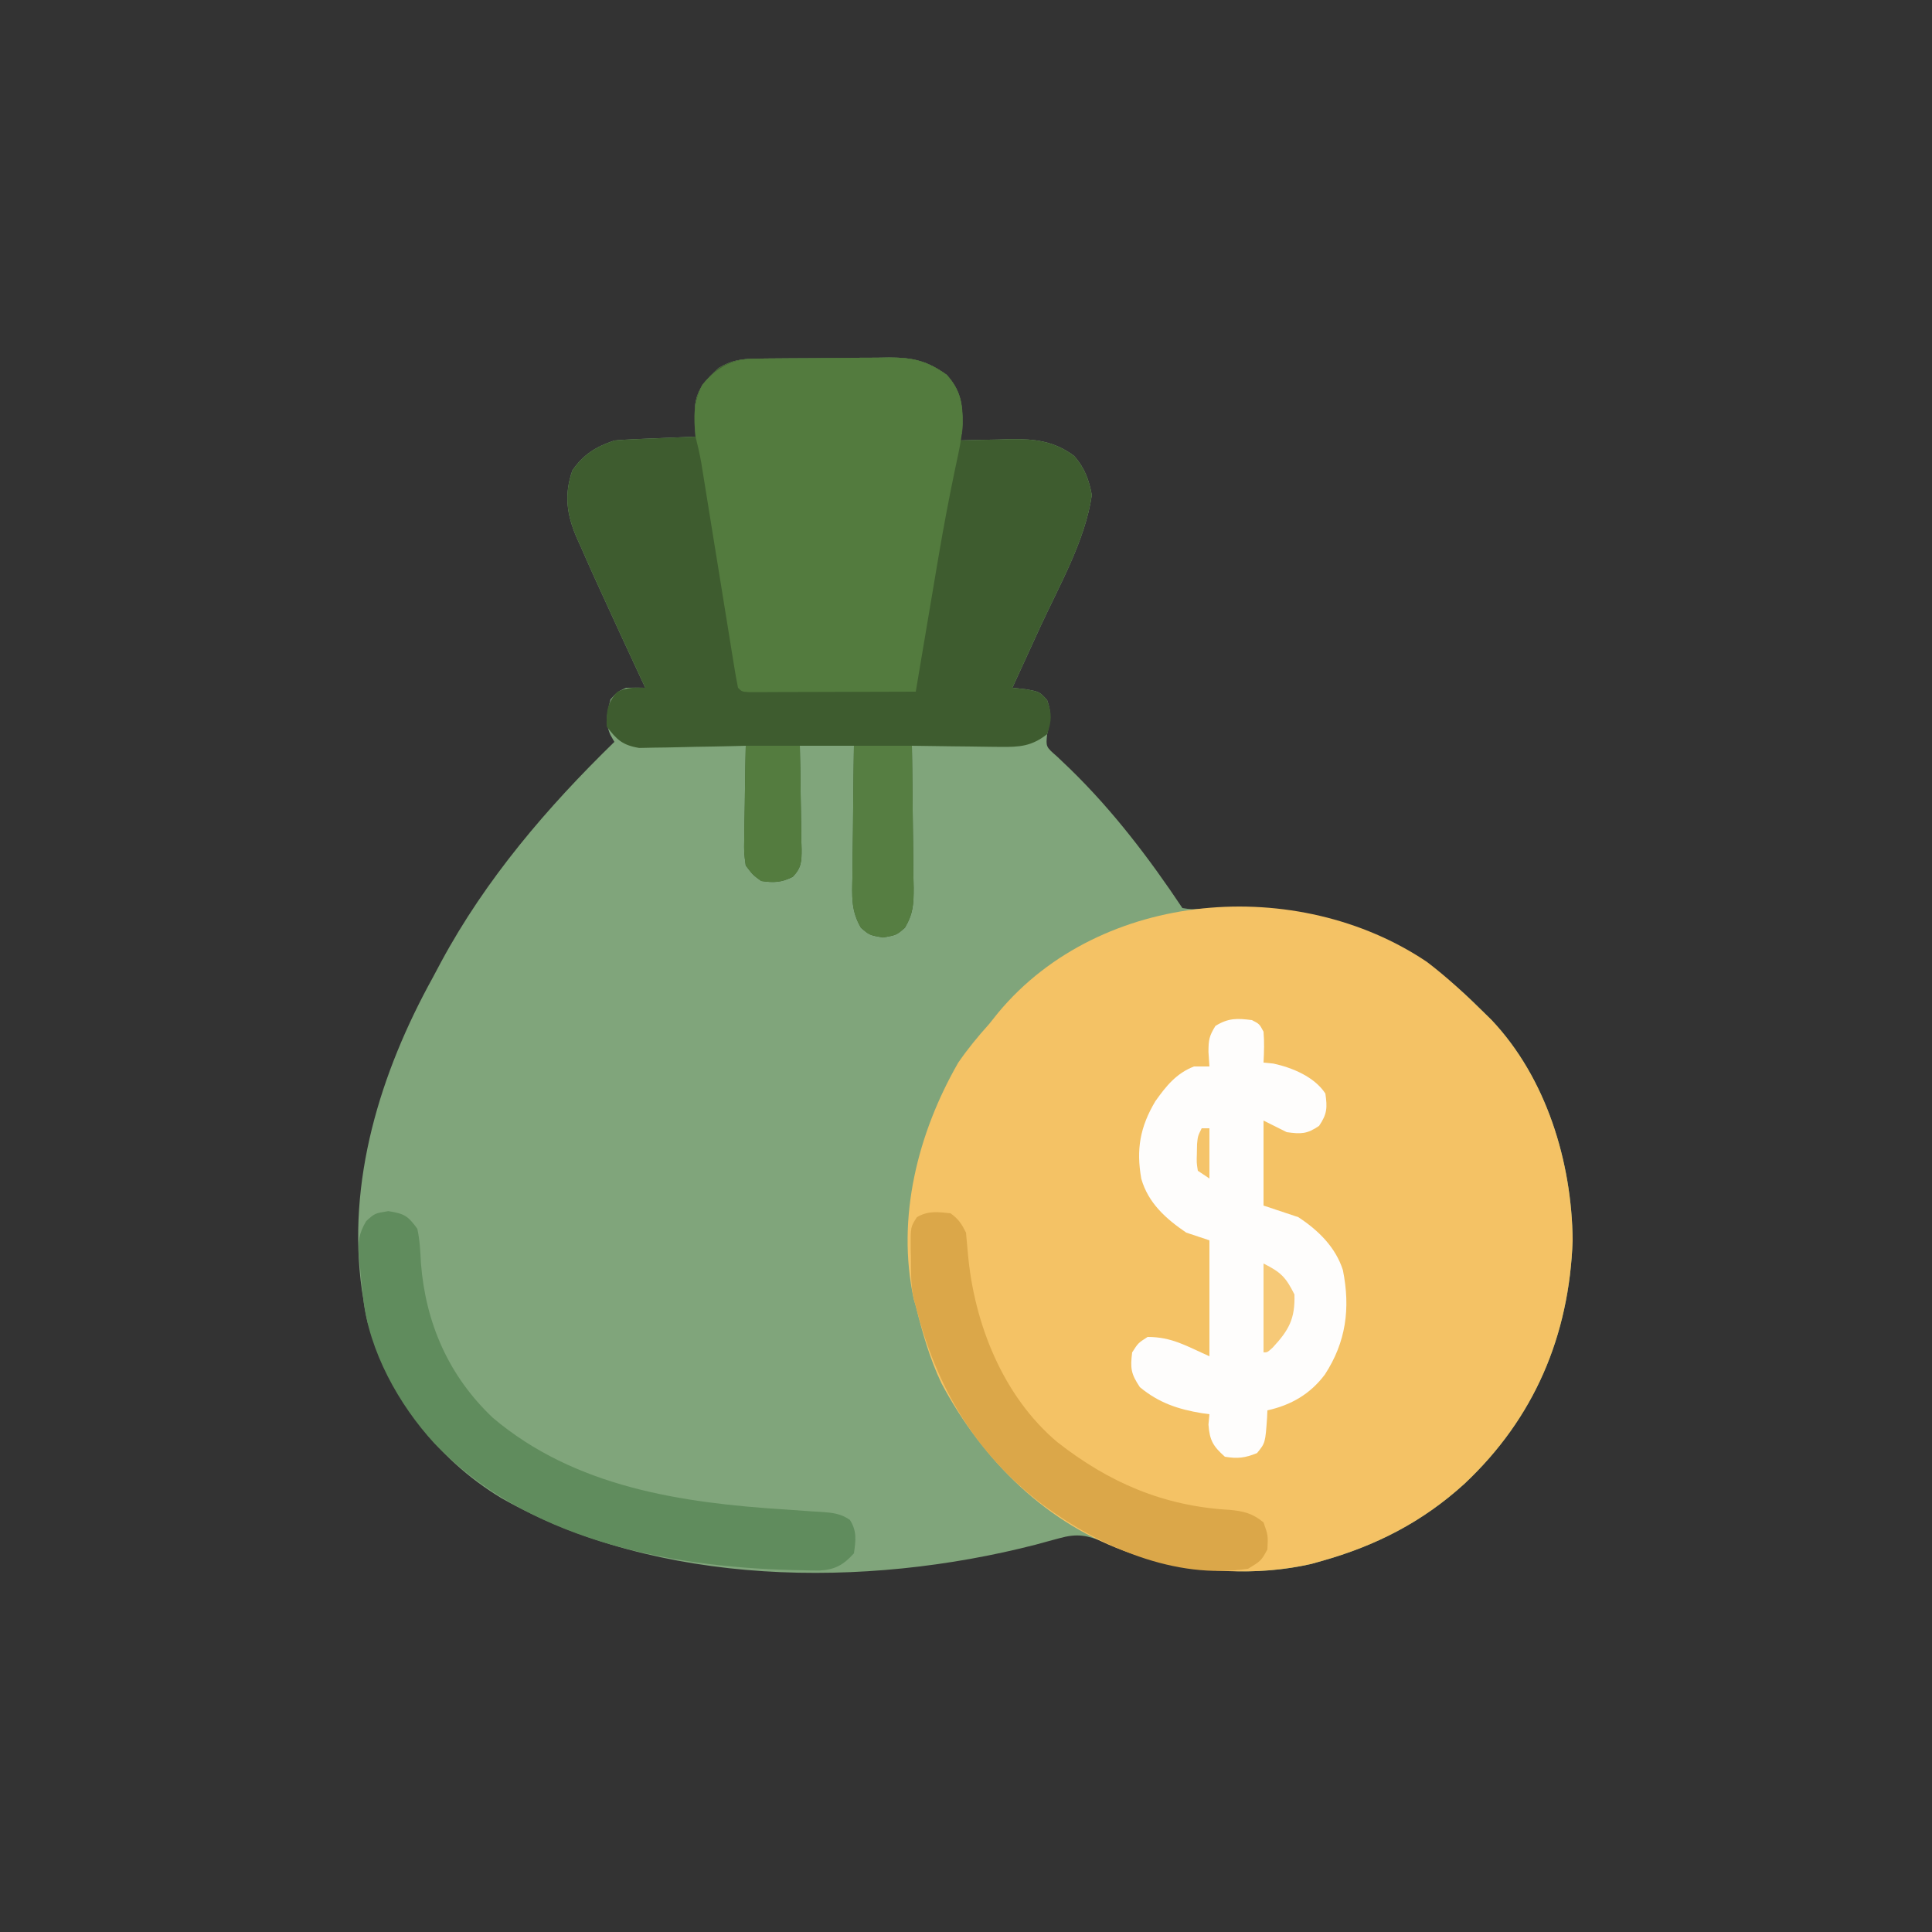 <?xml version="1.0" encoding="UTF-8"?>
<svg version="1.1" xmlns="http://www.w3.org/2000/svg" width="500" height="500">
<rect width="100%" height="100%" fill="#333333" stroke="none"/>
<path d="M0 0 C0.918 -0.013 1.836 -0.026 2.782 -0.039 C3.773 -0.046 4.764 -0.054 5.784 -0.061 C6.807 -0.069 7.829 -0.077 8.882 -0.086 C11.048 -0.1 13.213 -0.11 15.378 -0.118 C18.679 -0.135 21.979 -0.179 25.28 -0.223 C27.386 -0.234 29.491 -0.242 31.597 -0.249 C32.579 -0.266 33.562 -0.284 34.574 -0.302 C40.759 -0.282 44.396 0.557 49.456 4.177 C53.722 8.869 53.648 13.129 53.456 19.177 C53.126 19.837 52.796 20.497 52.456 21.177 C53.081 21.156 53.705 21.135 54.349 21.114 C57.218 21.03 60.086 20.978 62.956 20.927 C63.938 20.893 64.921 20.86 65.933 20.825 C72.234 20.741 77.296 21.316 82.456 25.177 C85.121 28.214 86.301 31.314 87.019 35.302 C85.304 47.113 78.602 58.707 73.644 69.49 C72.943 71.02 72.243 72.551 71.544 74.081 C69.852 77.782 68.155 81.48 66.456 85.177 C67.57 85.297 68.684 85.417 69.831 85.54 C73.456 86.177 73.456 86.177 75.456 88.365 C76.666 91.768 76.287 93.702 75.456 97.177 C75.118 100.431 75.118 100.431 77.983 102.927 C79.115 104.016 80.252 105.099 81.394 106.177 C92.485 116.975 101.875 129.305 110.456 142.177 C112.828 142.545 112.828 142.545 115.593 142.365 C116.638 142.339 117.683 142.313 118.759 142.287 C119.876 142.251 120.993 142.214 122.144 142.177 C147.045 141.807 167.652 149.097 185.737 166.497 C186.634 167.382 187.532 168.266 188.456 169.177 C189.126 169.834 189.797 170.492 190.487 171.169 C204.658 186.177 211.255 207.924 211.456 228.177 C210.562 252.883 201.531 274.189 183.456 291.177 C172.587 301.07 160.511 307.236 146.456 311.177 C145.578 311.425 144.7 311.672 143.796 311.927 C125.779 316.039 107.031 313.189 90.198 306.263 C85.725 304.491 83.255 303.974 78.554 305.286 C77.593 305.545 76.633 305.804 75.643 306.071 C74.096 306.495 74.096 306.495 72.519 306.927 C28.418 318.283 -25.209 317.933 -65.739 294.912 C-82.994 284.523 -94.434 268.573 -100.388 249.47 C-100.888 247.372 -101.257 245.314 -101.544 243.177 C-101.652 242.525 -101.761 241.872 -101.872 241.2 C-105.892 212.952 -97.104 184.721 -83.544 160.177 C-82.826 158.831 -82.108 157.485 -81.392 156.138 C-69.807 134.662 -53.967 116.151 -36.544 99.177 C-36.877 98.59 -37.209 98.004 -37.552 97.4 C-39.053 94.036 -38.436 91.683 -37.544 88.177 C-35.794 86.24 -35.794 86.24 -33.544 85.177 C-31.878 85.135 -30.21 85.13 -28.544 85.177 C-28.866 84.489 -29.187 83.801 -29.519 83.092 C-33.23 75.137 -36.904 67.165 -40.544 59.177 C-40.991 58.198 -41.437 57.219 -41.897 56.21 C-43.048 53.665 -44.176 51.111 -45.294 48.552 C-45.628 47.815 -45.963 47.078 -46.308 46.318 C-48.869 40.345 -49.603 35.238 -47.419 28.927 C-44.599 24.791 -41.249 22.745 -36.544 21.177 C-34.918 21.03 -33.288 20.93 -31.657 20.861 C-30.719 20.819 -29.782 20.777 -28.815 20.734 C-27.839 20.694 -26.863 20.655 -25.856 20.615 C-24.868 20.571 -23.88 20.528 -22.862 20.484 C-20.423 20.378 -17.984 20.276 -15.544 20.177 C-15.564 19.495 -15.585 18.813 -15.605 18.11 C-15.629 16.765 -15.629 16.765 -15.653 15.392 C-15.674 14.504 -15.694 13.615 -15.715 12.7 C-15.399 8.039 -12.86 5.334 -9.481 2.365 C-6.298 0.413 -3.648 0.044 0 0 Z " fill="#80A57B" transform="translate(195.544,92.823)"/>
<path d="M0 0 C5.245 3.989 10.002 8.425 14.691 13.047 C15.697 14.033 15.697 14.033 16.723 15.039 C30.893 30.047 37.49 51.794 37.691 72.047 C36.798 96.753 27.766 118.059 9.691 135.047 C-1.177 144.94 -13.254 151.106 -27.309 155.047 C-28.186 155.294 -29.064 155.542 -29.969 155.797 C-43.825 158.959 -59.769 158.134 -73.309 154.047 C-74.9 153.571 -74.9 153.571 -76.523 153.086 C-98.288 145.646 -114.975 129.073 -125.621 109.109 C-128.709 102.668 -130.572 95.956 -132.309 89.047 C-132.484 88.443 -132.66 87.84 -132.841 87.218 C-137.36 66.223 -131.781 44.259 -121.309 26.047 C-118.859 22.482 -116.197 19.259 -113.309 16.047 C-112.535 15.079 -111.762 14.111 -110.965 13.113 C-84.383 -18.82 -33.385 -22.489 0 0 Z " fill="#F4C265" transform="translate(369.309,248.953)"/>
<path d="M0 0 C0.918 -0.013 1.836 -0.026 2.782 -0.039 C3.773 -0.046 4.764 -0.054 5.784 -0.061 C6.807 -0.069 7.829 -0.077 8.882 -0.086 C11.048 -0.1 13.213 -0.11 15.378 -0.118 C18.679 -0.135 21.979 -0.179 25.28 -0.223 C27.386 -0.234 29.491 -0.242 31.597 -0.249 C32.579 -0.266 33.562 -0.284 34.574 -0.302 C40.759 -0.282 44.396 0.557 49.456 4.177 C53.722 8.869 53.648 13.129 53.456 19.177 C53.126 19.837 52.796 20.497 52.456 21.177 C53.081 21.156 53.705 21.135 54.349 21.114 C57.218 21.03 60.086 20.978 62.956 20.927 C63.938 20.893 64.921 20.86 65.933 20.825 C72.234 20.741 77.296 21.316 82.456 25.177 C85.121 28.214 86.301 31.314 87.019 35.302 C85.304 47.113 78.602 58.707 73.644 69.49 C72.943 71.02 72.243 72.551 71.544 74.081 C69.852 77.782 68.155 81.48 66.456 85.177 C67.57 85.297 68.684 85.417 69.831 85.54 C73.456 86.177 73.456 86.177 75.456 88.365 C76.703 91.87 76.678 93.664 75.456 97.177 C71.473 100.296 68.379 100.533 63.405 100.47 C62.746 100.466 62.088 100.461 61.409 100.457 C59.32 100.44 57.232 100.403 55.144 100.365 C53.721 100.349 52.299 100.336 50.876 100.323 C47.402 100.291 43.929 100.239 40.456 100.177 C40.487 102.137 40.487 102.137 40.52 104.137 C40.592 108.991 40.638 113.846 40.676 118.701 C40.696 120.801 40.723 122.901 40.758 125.001 C40.806 128.022 40.829 131.042 40.847 134.064 C40.878 135.469 40.878 135.469 40.909 136.902 C40.911 141.137 40.822 143.55 38.65 147.27 C36.456 149.177 36.456 149.177 32.956 149.802 C29.456 149.177 29.456 149.177 27.262 147.27 C24.68 142.848 24.955 139.093 25.065 134.064 C25.071 133.094 25.077 132.125 25.083 131.126 C25.105 128.038 25.155 124.952 25.206 121.865 C25.226 119.768 25.244 117.671 25.261 115.573 C25.305 110.441 25.374 105.309 25.456 100.177 C20.836 100.177 16.216 100.177 11.456 100.177 C11.502 102.452 11.549 104.727 11.597 107.072 C11.628 109.276 11.652 111.48 11.676 113.684 C11.696 115.216 11.723 116.747 11.758 118.279 C11.806 120.481 11.829 122.682 11.847 124.884 C11.867 125.569 11.888 126.253 11.909 126.958 C11.911 130.144 11.862 131.751 9.619 134.105 C6.651 135.576 4.727 135.654 1.456 135.177 C-0.707 133.598 -0.707 133.598 -2.544 131.177 C-2.998 127.877 -2.998 127.877 -2.935 124.005 C-2.929 123.323 -2.923 122.64 -2.917 121.937 C-2.895 119.766 -2.845 117.597 -2.794 115.427 C-2.774 113.952 -2.756 112.477 -2.739 111.001 C-2.695 107.393 -2.626 103.785 -2.544 100.177 C-3.457 100.203 -4.37 100.229 -5.31 100.256 C-8.712 100.342 -12.112 100.404 -15.514 100.452 C-16.984 100.477 -18.453 100.511 -19.922 100.554 C-22.04 100.615 -24.156 100.643 -26.274 100.665 C-27.547 100.691 -28.82 100.718 -30.131 100.745 C-34.453 100.026 -35.922 98.626 -38.544 95.177 C-38.611 91.291 -38.432 89.16 -35.794 86.24 C-33.187 85.008 -31.392 85.097 -28.544 85.177 C-28.866 84.489 -29.187 83.801 -29.519 83.092 C-33.23 75.137 -36.904 67.165 -40.544 59.177 C-41.214 57.708 -41.214 57.708 -41.897 56.21 C-43.048 53.665 -44.176 51.111 -45.294 48.552 C-45.628 47.815 -45.963 47.078 -46.308 46.318 C-48.869 40.345 -49.603 35.238 -47.419 28.927 C-44.599 24.791 -41.249 22.745 -36.544 21.177 C-34.918 21.03 -33.288 20.93 -31.657 20.861 C-30.719 20.819 -29.782 20.777 -28.815 20.734 C-27.839 20.694 -26.863 20.655 -25.856 20.615 C-24.868 20.571 -23.88 20.528 -22.862 20.484 C-20.423 20.378 -17.984 20.276 -15.544 20.177 C-15.564 19.495 -15.585 18.813 -15.605 18.11 C-15.629 16.765 -15.629 16.765 -15.653 15.392 C-15.674 14.504 -15.694 13.615 -15.715 12.7 C-15.399 8.039 -12.86 5.334 -9.481 2.365 C-6.298 0.413 -3.648 0.044 0 0 Z " fill="#3E5C2F" transform="translate(195.544,92.823)"/>
<path d="M0 0 C0.918 -0.013 1.836 -0.026 2.782 -0.039 C3.773 -0.046 4.764 -0.054 5.784 -0.061 C6.807 -0.069 7.829 -0.077 8.882 -0.086 C11.048 -0.1 13.213 -0.11 15.378 -0.118 C18.679 -0.135 21.979 -0.179 25.28 -0.223 C27.386 -0.234 29.491 -0.242 31.597 -0.249 C32.579 -0.266 33.562 -0.284 34.574 -0.302 C40.759 -0.282 44.396 0.557 49.456 4.177 C53.051 8.132 53.67 11.648 53.598 16.95 C53.356 20.758 52.541 24.411 51.722 28.13 C50.097 35.867 48.637 43.617 47.315 51.411 C47.141 52.438 46.967 53.464 46.788 54.522 C46.258 57.657 45.732 60.792 45.206 63.927 C44.839 66.1 44.472 68.273 44.104 70.447 C43.219 75.689 42.336 80.933 41.456 86.177 C35.066 86.202 28.675 86.22 22.285 86.232 C20.109 86.237 17.933 86.244 15.758 86.252 C12.638 86.265 9.518 86.27 6.397 86.275 C5.418 86.28 4.439 86.285 3.43 86.29 C2.079 86.29 2.079 86.29 0.7 86.291 C-0.495 86.294 -0.495 86.294 -1.715 86.297 C-3.544 86.177 -3.544 86.177 -4.544 85.177 C-4.928 83.302 -5.255 81.416 -5.56 79.527 C-5.756 78.319 -5.953 77.111 -6.156 75.866 C-6.369 74.536 -6.581 73.206 -6.794 71.876 C-7.014 70.52 -7.234 69.163 -7.455 67.806 C-8.037 64.226 -8.614 60.645 -9.19 57.064 C-10.111 51.342 -11.038 45.621 -11.966 39.901 C-12.29 37.902 -12.611 35.904 -12.932 33.905 C-13.129 32.687 -13.325 31.469 -13.528 30.215 C-13.701 29.143 -13.873 28.071 -14.051 26.967 C-14.458 24.664 -14.967 22.44 -15.544 20.177 C-16.051 15.138 -16.122 11.312 -13.794 6.74 C-9.652 2.022 -6.316 0.077 0 0 Z " fill="#537B3E" transform="translate(195.544,92.823)"/>
<path d="M0 0 C1.938 1 1.938 1 3 3 C3.236 5.719 3.135 8.26 3 11 C4.268 11.124 4.268 11.124 5.562 11.25 C10.449 12.316 16.167 14.668 19 19 C19.541 22.63 19.464 24.322 17.375 27.375 C14.27 29.499 12.707 29.519 9 29 C7.02 28.01 5.04 27.02 3 26 C3 33.26 3 40.52 3 48 C5.97 48.99 8.94 49.98 12 51 C17.134 54.354 21.66 58.769 23.547 64.727 C25.525 74.649 24.339 83.342 18.867 91.738 C15.088 96.781 10.108 99.65 4 101 C3.961 101.922 3.961 101.922 3.922 102.863 C3.461 109.437 3.461 109.437 1.312 112.062 C-1.769 113.312 -3.705 113.549 -7 113 C-10.057 110.265 -10.94 108.798 -11.25 104.688 C-11.168 103.801 -11.085 102.914 -11 102 C-11.944 101.87 -11.944 101.87 -12.906 101.738 C-19.127 100.717 -24.09 99.056 -29 95 C-31.327 91.509 -31.503 90.108 -31 86 C-29.438 83.562 -29.438 83.562 -27 82 C-20.717 82 -17.038 84.317 -11 87 C-11 77.1 -11 67.2 -11 57 C-12.98 56.34 -14.96 55.68 -17 55 C-22.278 51.414 -26.846 47.329 -28.633 41.062 C-29.986 33.461 -28.961 27.67 -25 21 C-22.189 17.054 -19.602 13.804 -15 12 C-13.68 12 -12.36 12 -11 12 C-11.124 10.144 -11.124 10.144 -11.25 8.25 C-11.234 5.193 -11.107 4.172 -9.438 1.5 C-6.09 -0.56 -3.86 -0.491 0 0 Z " fill="#FEFDFC" transform="translate(324,264)"/>
<path d="M0 0 C4.154 0.668 5.049 1.2 7.5 4.562 C8.159 7.52 8.28 10.479 8.438 13.5 C9.672 29.044 15.623 42.655 27.027 53.469 C48.292 71.475 75.929 75.517 102.717 77.219 C105.099 77.374 107.479 77.546 109.859 77.719 C110.947 77.78 110.947 77.78 112.056 77.842 C114.926 78.056 117.043 78.248 119.446 79.9 C121.31 82.84 120.971 85.207 120.5 88.562 C117.738 91.612 115.557 92.806 111.523 93.023 C109.974 93.019 108.424 92.989 106.875 92.938 C106.038 92.921 105.201 92.904 104.339 92.887 C71.412 91.991 35.447 84.754 11.866 60.046 C2.71 50.104 -4.996 36.206 -6.5 22.562 C-6.575 21.921 -6.65 21.28 -6.727 20.619 C-6.976 18.352 -7.182 16.085 -7.375 13.812 C-7.449 13.078 -7.523 12.344 -7.599 11.588 C-7.849 7.864 -7.653 5.819 -5.727 2.582 C-3.5 0.562 -3.5 0.562 0 0 Z " fill="#608C5D" transform="translate(100.5,313.438)"/>
<path d="M0 0 C2.104 1.543 2.841 2.681 4 5 C4.174 6.802 4.345 8.604 4.493 10.407 C6.076 28.45 13.514 47.311 27.621 59.211 C41.032 69.709 55.131 75.778 72.168 76.746 C75.797 77.071 78.176 77.647 81 80 C82.188 83.375 82.188 83.375 82 87 C80.375 89.938 80.375 89.938 77 92 C58.043 94.84 38.712 86.361 23.792 75.365 C6.489 62.184 -3.705 45.07 -9 24 C-9.177 23.36 -9.353 22.72 -9.535 22.061 C-10.328 18.546 -10.226 15.027 -10.25 11.438 C-10.271 10.67 -10.291 9.902 -10.312 9.111 C-10.351 3.543 -10.351 3.543 -8.703 0.996 C-5.797 -0.704 -3.264 -0.35 0 0 Z " fill="#DBA749" transform="translate(246,314)"/>
<path d="M0 0 C4.95 0 9.9 0 15 0 C15.099 6.175 15.172 12.349 15.22 18.524 C15.24 20.624 15.267 22.724 15.302 24.824 C15.35 27.845 15.373 30.865 15.391 33.887 C15.411 34.823 15.432 35.76 15.453 36.725 C15.455 40.96 15.366 43.373 13.194 47.093 C11 49 11 49 7.5 49.625 C4 49 4 49 1.806 47.093 C-0.776 42.671 -0.501 38.916 -0.391 33.887 C-0.385 32.917 -0.379 31.948 -0.373 30.949 C-0.351 27.861 -0.301 24.775 -0.25 21.688 C-0.23 19.591 -0.212 17.494 -0.195 15.396 C-0.151 10.264 -0.082 5.132 0 0 Z " fill="#567E42" transform="translate(221,193)"/>
<path d="M0 0 C4.62 0 9.24 0 14 0 C14.092 4.503 14.171 9.004 14.22 13.507 C14.24 15.039 14.267 16.57 14.302 18.102 C14.35 20.304 14.373 22.505 14.391 24.707 C14.411 25.392 14.432 26.076 14.453 26.781 C14.455 29.967 14.406 31.574 12.163 33.928 C9.195 35.399 7.271 35.477 4 35 C1.837 33.421 1.837 33.421 0 31 C-0.454 27.7 -0.454 27.7 -0.391 23.828 C-0.385 23.146 -0.379 22.463 -0.373 21.76 C-0.351 19.589 -0.301 17.42 -0.25 15.25 C-0.23 13.775 -0.212 12.3 -0.195 10.824 C-0.155 7.215 -0.076 3.609 0 0 Z " fill="#547C3F" transform="translate(193,193)"/>
<path d="M0 0 C4.502 2.251 5.776 3.552 8 8 C8.199 14.261 6.585 17.216 2.375 21.75 C1 23 1 23 0 23 C0 15.41 0 7.82 0 0 Z " fill="#F6C977" transform="translate(327,327)"/>
<path d="M0 0 C0.66 0 1.32 0 2 0 C2 4.29 2 8.58 2 13 C1.01 12.34 0.02 11.68 -1 11 C-1.328 8.906 -1.328 8.906 -1.25 6.5 C-1.235 5.706 -1.219 4.912 -1.203 4.094 C-1 2 -1 2 0 0 Z " fill="#F5C46A" transform="translate(311,292)"/>
</svg>
